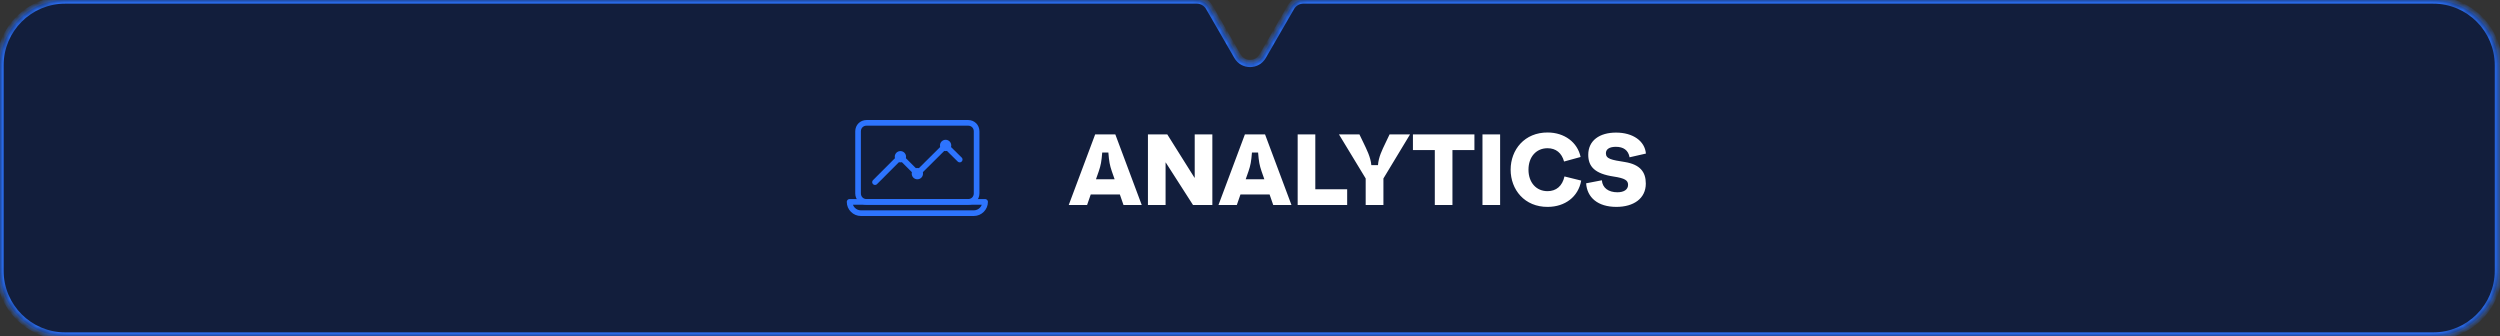 <svg width="372" height="50" viewBox="0 0 372 50" fill="none" xmlns="http://www.w3.org/2000/svg">
<rect x="0" y="0" width="372" height="50" fill="#333333" stroke="none"/>
<mask id="path-1-inside-1_7144_408" fill="white">
<path fill-rule="evenodd" clip-rule="evenodd" d="M178.065 0C178.837 0 179.549 0.411 179.935 1.079L184.14 8.363C184.971 9.802 187.048 9.802 187.878 8.363L192.084 1.079C192.469 0.411 193.182 0 193.953 0H362.048C367.412 0 371.76 4.348 371.76 9.712V40.288C371.76 45.652 367.412 50 362.048 50H9.712C4.348 50 0 45.652 0 40.288V9.712C0 4.348 4.348 0 9.712 0H178.065Z"/>
</mask>
<path fill-rule="evenodd" clip-rule="evenodd" d="M178.065 0C178.837 0 179.549 0.411 179.935 1.079L184.14 8.363C184.971 9.802 187.048 9.802 187.878 8.363L192.084 1.079C192.469 0.411 193.182 0 193.953 0H362.048C367.412 0 371.76 4.348 371.76 9.712V40.288C371.76 45.652 367.412 50 362.048 50H9.712C4.348 50 0 45.652 0 40.288V9.712C0 4.348 4.348 0 9.712 0H178.065Z" fill="#001341" fill-opacity="0.65"/>
<path d="M192.084 1.079L191.617 0.809L192.084 1.079ZM179.935 1.079L179.467 1.349L179.935 1.079ZM184.14 8.363L183.673 8.633L184.14 8.363ZM187.878 8.363L188.346 8.633L187.878 8.363ZM184.607 8.094L180.402 0.809L179.467 1.349L183.673 8.633L184.607 8.094ZM191.617 0.809L187.411 8.094L188.346 8.633L192.551 1.349L191.617 0.809ZM193.953 0.54H362.048V-0.54H193.953V0.54ZM362.048 0.54C367.114 0.54 371.22 4.646 371.22 9.712H372.3C372.3 4.05 367.71 -0.54 362.048 -0.54V0.54ZM371.22 9.712V40.288H372.3V9.712H371.22ZM371.22 40.288C371.22 45.354 367.114 49.46 362.048 49.46V50.54C367.71 50.54 372.3 45.95 372.3 40.288H371.22ZM362.048 49.46H9.712V50.54H362.048V49.46ZM9.712 49.46C4.646 49.46 0.54 45.354 0.54 40.288H-0.54C-0.54 45.95 4.05 50.54 9.712 50.54V49.46ZM0.54 40.288V9.712H-0.54V40.288H0.54ZM0.54 9.712C0.54 4.646 4.646 0.54 9.712 0.54V-0.54C4.05 -0.54 -0.54 4.05 -0.54 9.712H0.54ZM9.712 0.54H178.065V-0.54H9.712V0.54ZM192.551 1.349C192.84 0.848 193.375 0.54 193.953 0.54V-0.54C192.989 -0.54 192.098 -0.025 191.617 0.809L192.551 1.349ZM180.402 0.809C179.92 -0.025 179.029 -0.54 178.065 -0.54V0.54C178.644 0.54 179.178 0.848 179.467 1.349L180.402 0.809ZM183.673 8.633C184.711 10.432 187.307 10.432 188.346 8.633L187.411 8.094C186.788 9.173 185.23 9.173 184.607 8.094L183.673 8.633Z" fill="#2D74FE" mask="url(#path-1-inside-1_7144_408)"/>
<path d="M144.06 18.28H128.94C128.226 18.28 127.68 18.826 127.68 19.54V28.78C127.68 29.494 128.226 30.04 128.94 30.04H144.06C144.774 30.04 145.32 29.494 145.32 28.78V19.54C145.32 18.826 144.774 18.28 144.06 18.28Z" stroke="#2D74FE" stroke-width="0.84" stroke-miterlimit="10" stroke-linejoin="round"/>
<path d="M144.902 31.72H128.102C127.178 31.72 126.422 30.964 126.422 30.04H146.582C146.582 30.964 145.826 31.72 144.902 31.72Z" stroke="#2D74FE" stroke-width="0.84" stroke-miterlimit="10" stroke-linejoin="round"/>
<path d="M130.203 27.1L133.983 23.32L136.503 25.84L140.703 21.669L142.803 23.74" stroke="#2D74FE" stroke-width="0.84" stroke-miterlimit="10" stroke-linecap="round" stroke-linejoin="round"/>
<path d="M140.707 22.48C141.171 22.48 141.547 22.104 141.547 21.64C141.547 21.176 141.171 20.8 140.707 20.8C140.243 20.8 139.867 21.176 139.867 21.64C139.867 22.104 140.243 22.48 140.707 22.48Z" fill="#2D74FE"/>
<path d="M136.504 26.68C136.968 26.68 137.344 26.304 137.344 25.84C137.344 25.376 136.968 25 136.504 25C136.04 25 135.664 25.376 135.664 25.84C135.664 26.304 136.04 26.68 136.504 26.68Z" fill="#2D74FE"/>
<path d="M133.981 24.16C134.445 24.16 134.821 23.784 134.821 23.32C134.821 22.856 134.445 22.48 133.981 22.48C133.517 22.48 133.141 22.856 133.141 23.32C133.141 23.784 133.517 24.16 133.981 24.16Z" fill="#2D74FE"/>
<path d="M169.89 30.5H167.175L166.635 28.94H162.3L161.76 30.5H159.03L162.96 20H165.96L169.89 30.5ZM163.5 25.475L163.08 26.675H165.855L165.435 25.475C165.135 24.59 165.03 24.035 164.925 22.7H164.01C163.905 24.035 163.8 24.59 163.5 25.475ZM170.813 30.5V20H173.693L177.743 26.45H177.773V20H180.398V30.5H177.518L173.468 24.185H173.438V30.5H170.813ZM192.17 30.5H189.455L188.915 28.94H184.58L184.04 30.5H181.31L185.24 20H188.24L192.17 30.5ZM185.78 25.475L185.36 26.675H188.135L187.715 25.475C187.415 24.59 187.31 24.035 187.205 22.7H186.29C186.185 24.035 186.08 24.59 185.78 25.475ZM193.093 30.5V20H195.718V28.16H200.458V30.5H193.093ZM203.213 26.555L199.238 20H202.283L202.913 21.305C203.288 22.1 203.963 23.375 204.053 24.575H205.043C205.133 23.375 205.643 22.355 206.153 21.29L206.768 20H209.813L205.853 26.555V30.5H203.213V26.555ZM210.244 20H219.394V22.325H216.124V30.5H213.499V22.325H210.244V20ZM220.592 30.5V20H223.217V30.5H220.592ZM224.783 25.25C224.783 22.28 226.853 19.685 230.318 19.715C232.778 19.73 234.728 21.155 235.193 23.36L232.733 24.035C232.388 22.76 231.518 22.055 230.273 22.055C228.593 22.055 227.438 23.345 227.438 25.25C227.438 27.155 228.593 28.445 230.273 28.445C231.563 28.445 232.478 27.68 232.793 26.255L235.283 26.87C234.848 29.315 232.853 30.77 230.318 30.785C226.853 30.815 224.783 28.22 224.783 25.25ZM236.017 27.275L238.357 26.825C238.447 27.98 239.362 28.61 240.667 28.61C241.627 28.61 242.257 28.22 242.257 27.5C242.257 26.84 241.792 26.525 240.112 26.27C237.322 25.85 236.332 24.8 236.332 23.03C236.332 20.915 237.997 19.73 240.472 19.73C242.977 19.73 244.747 20.975 244.912 22.85L242.482 23.405C242.287 22.34 241.567 21.845 240.442 21.845C239.452 21.845 238.957 22.22 238.957 22.805C238.957 23.645 239.782 23.795 241.792 24.11C244.057 24.485 244.897 25.595 244.897 27.32C244.897 29.54 243.082 30.785 240.517 30.785C237.742 30.785 236.152 29.375 236.017 27.275Z" fill="white"/>
</svg>

